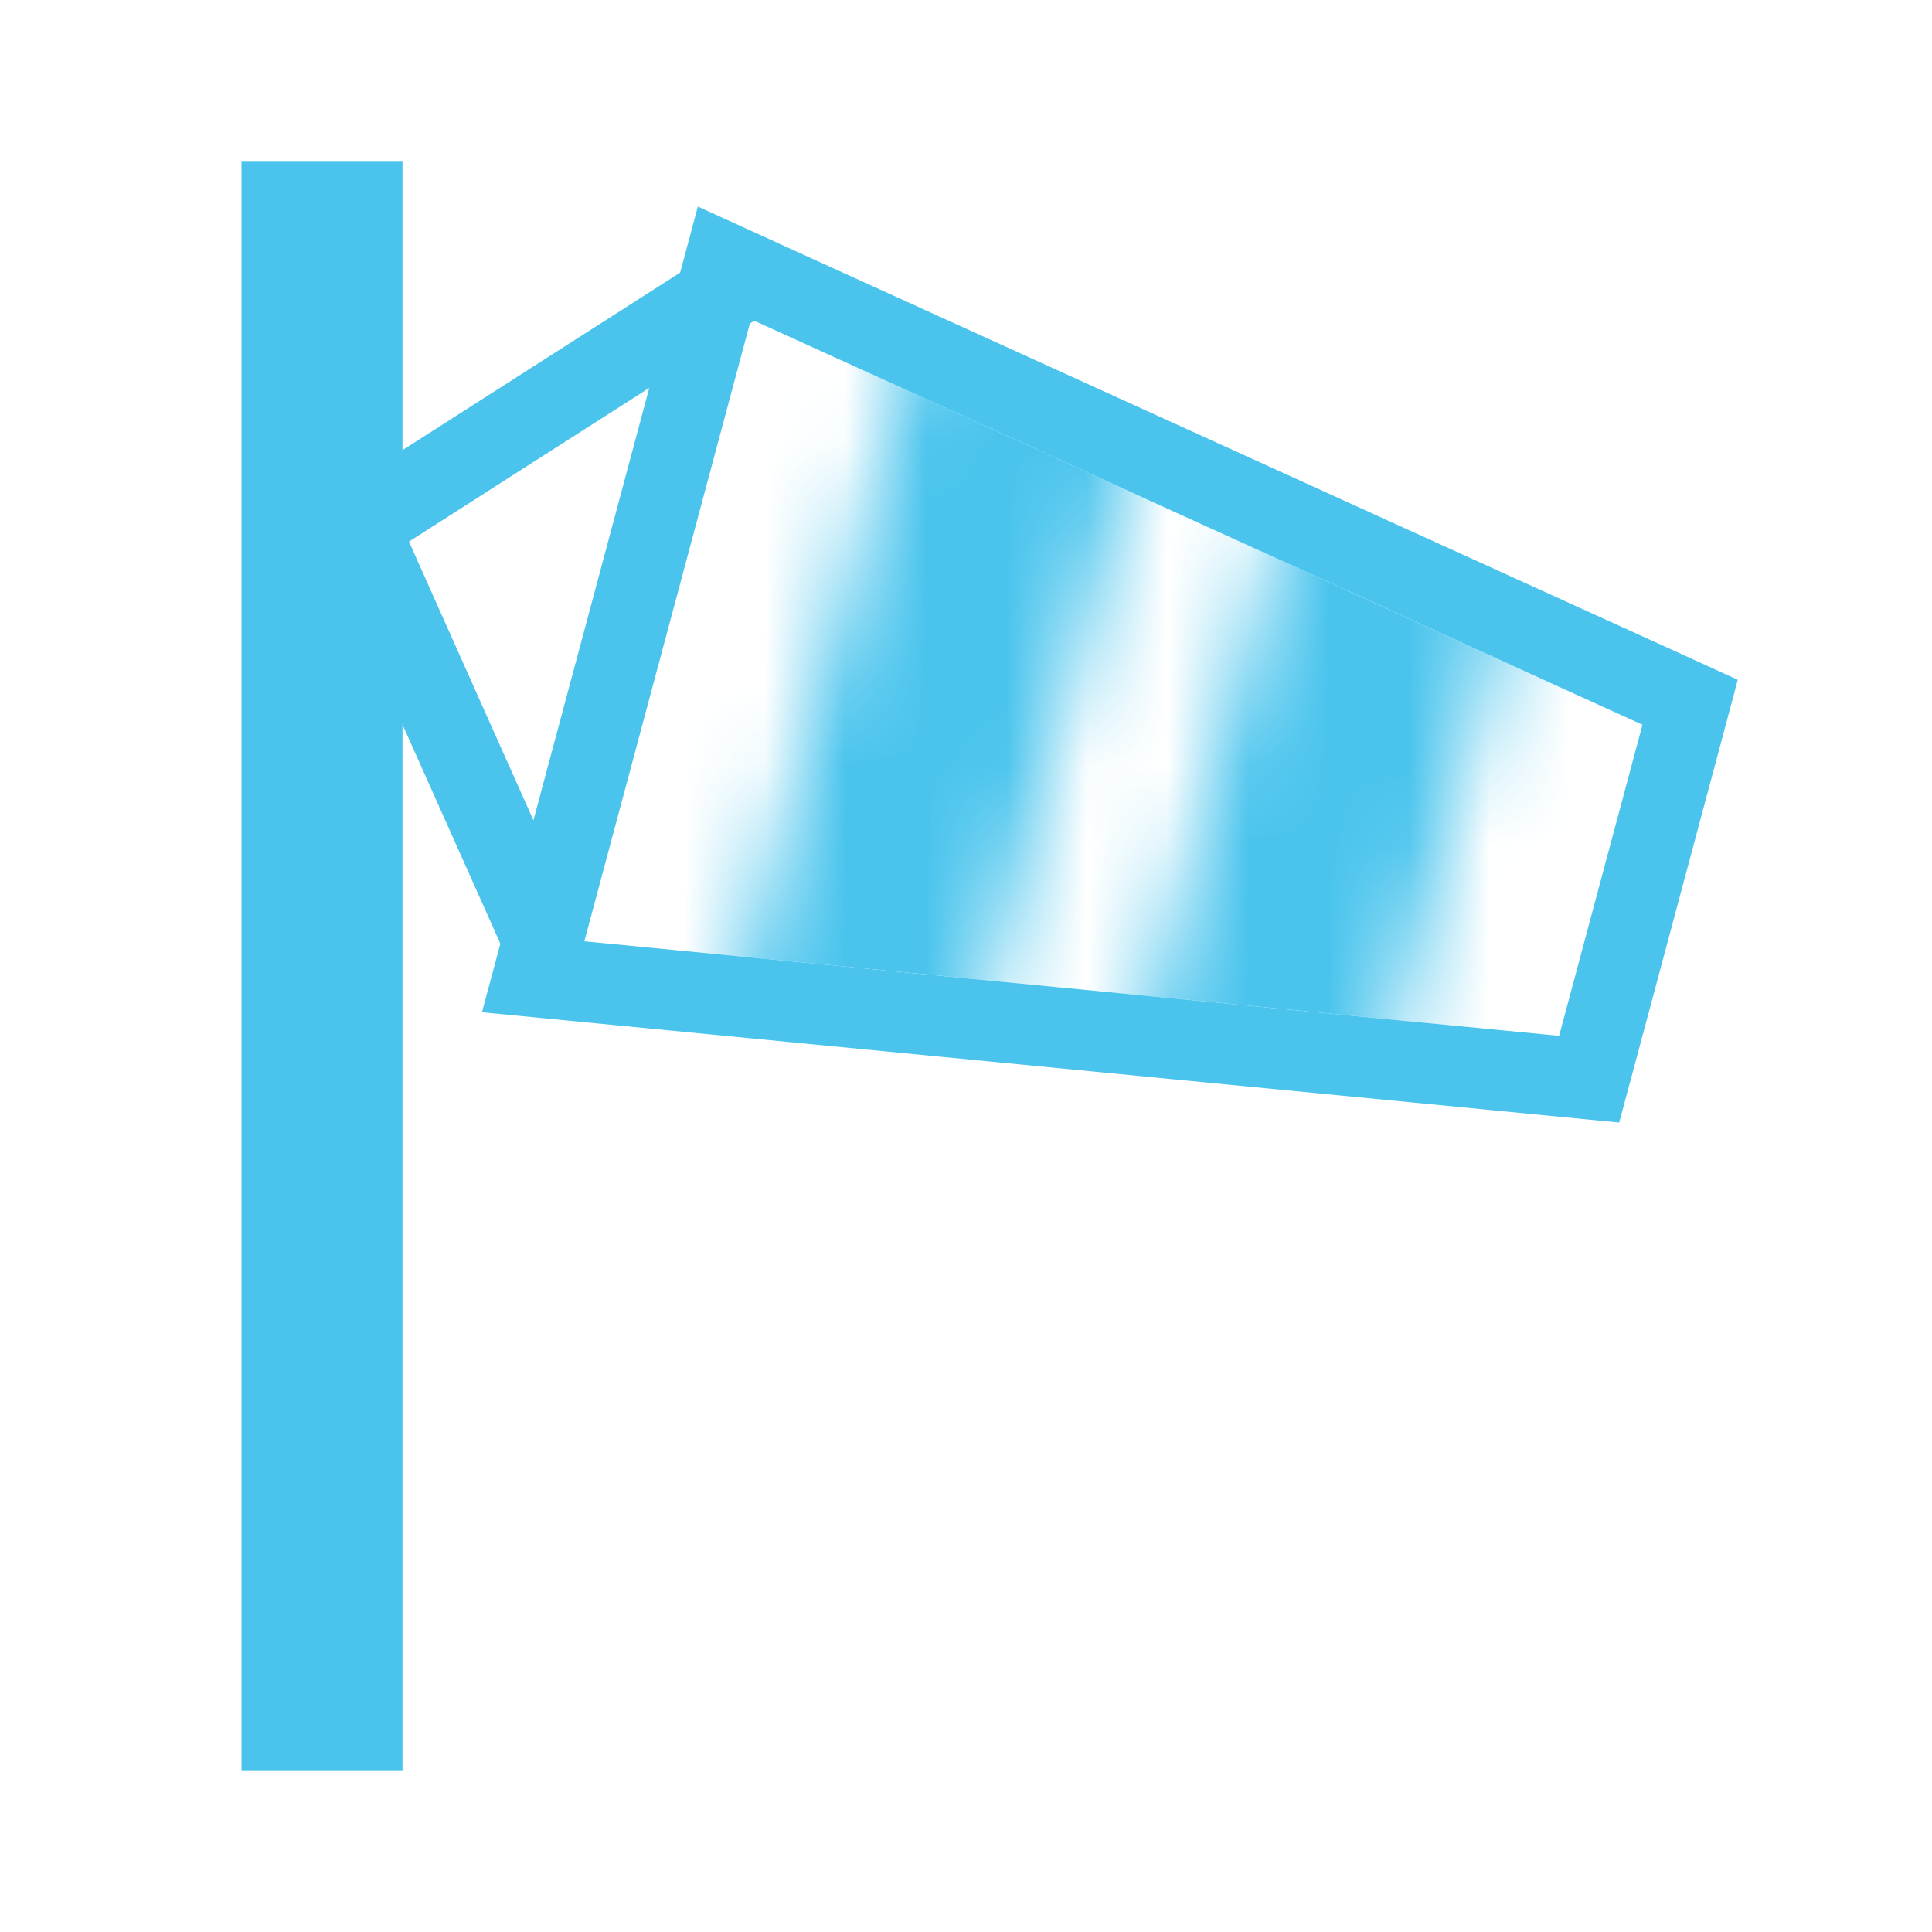 <svg width="24" height="24" viewBox="0 0 24 24" fill="none" xmlns="http://www.w3.org/2000/svg">
<rect x="3" y="2" width="2" height="20" fill="#4AC4ED"/>
<mask id="mask0" mask-type="alpha" maskUnits="userSpaceOnUse" x="8" y="3" width="12" height="13">
<rect x="11.52" y="3.518" width="3" height="10" transform="rotate(15 11.52 3.518)" fill="#C4C4C4"/>
<rect x="16.35" y="4.812" width="3" height="10" transform="rotate(15 16.35 4.812)" fill="#C4C4C4"/>
</mask>
<g mask="url(#mask0)">
<path d="M20.403 9.004L9.329 3.966L7.259 11.693L19.368 12.867L20.403 9.004Z" fill="#4AC4ED"/>
</g>
<path d="M20.886 9.133L20.995 8.724L20.61 8.548L9.536 3.511L8.999 3.266L8.846 3.837L6.776 11.564L6.623 12.134L7.211 12.191L19.319 13.365L19.741 13.406L19.851 12.997L20.886 9.133Z" stroke="#4AC4ED"/>
<line x1="3.905" y1="6.886" x2="9.556" y2="3.272" stroke="#4AC4ED"/>
<line x1="4.167" y1="5.909" x2="6.746" y2="11.684" stroke="#4AC4ED"/>
</svg>
